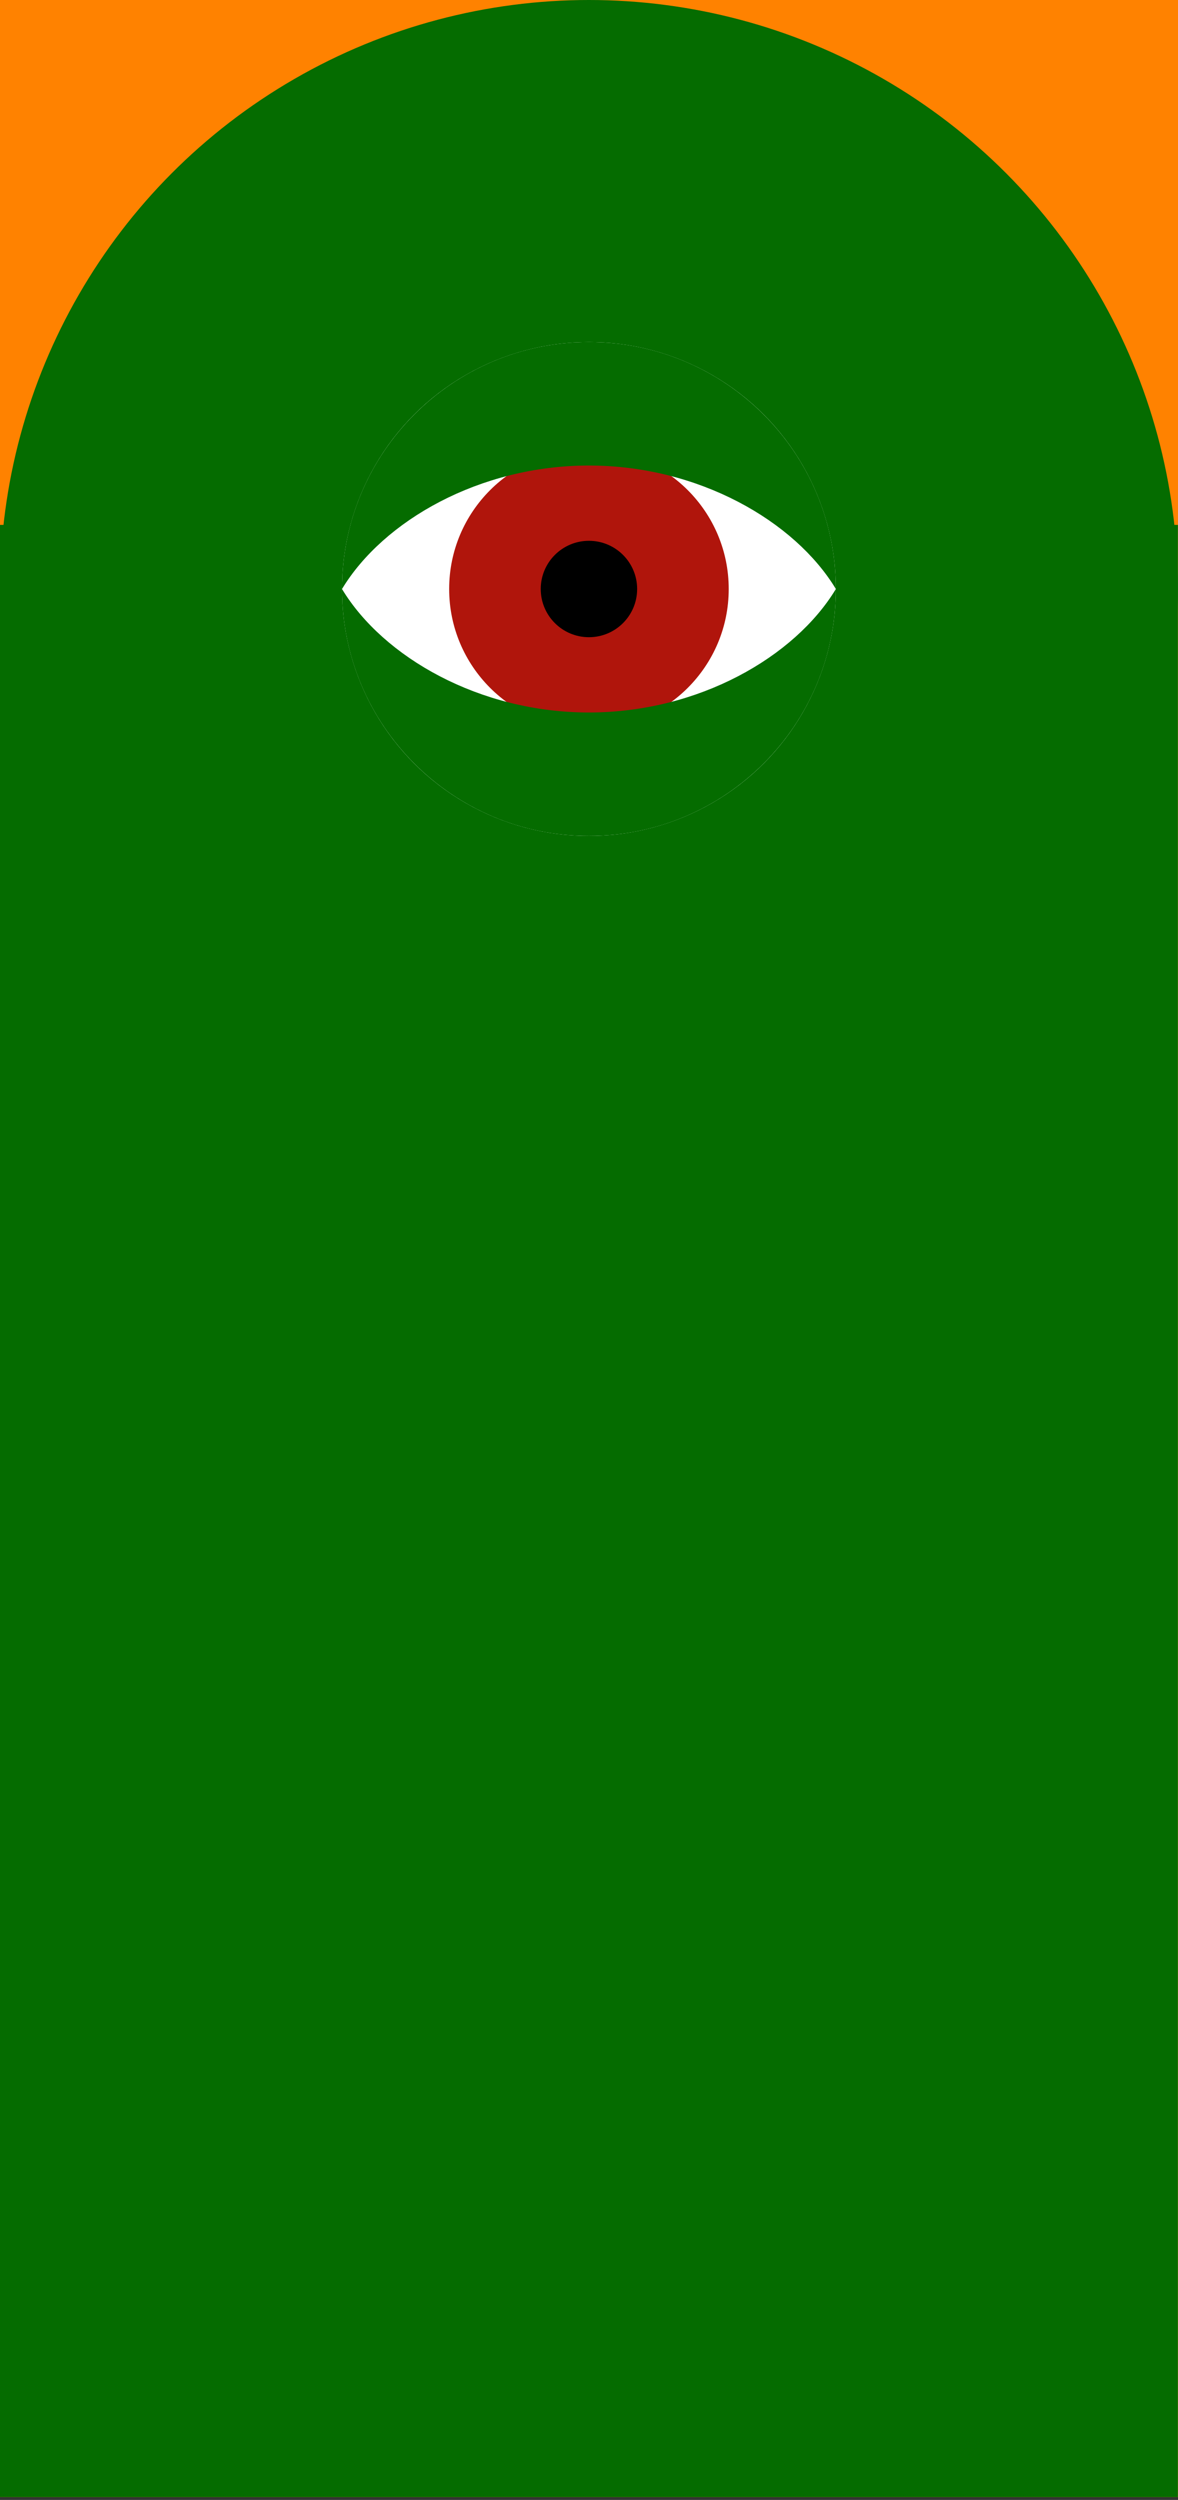<?xml version="1.0" encoding="UTF-8" standalone="no"?><!DOCTYPE svg PUBLIC "-//W3C//DTD SVG 1.1//EN" "http://www.w3.org/Graphics/SVG/1.1/DTD/svg11.dtd"><svg width="100%" height="100%" viewBox="0 0 369 783" version="1.1" xmlns="http://www.w3.org/2000/svg" xmlns:xlink="http://www.w3.org/1999/xlink" xml:space="preserve" xmlns:serif="http://www.serif.com/" style="fill-rule:evenodd;clip-rule:evenodd;stroke-linejoin:round;stroke-miterlimit:2;"><rect x="0" y="0" width="369" height="783" fill="#333333" stroke="none"/><rect id="Artboard1" x="-1032.21" y="-1698.21" width="3507.87" height="2480.32" style="fill:none;"/><g id="Artboard11" serif:id="Artboard1"><rect x="-1032.21" y="-1698.21" width="3507.87" height="2480.32" style="fill:#ff8200;"/><g><g><rect x="-0" y="164.397" width="368.963" height="617.707" style="fill:#056c00;"/><circle cx="184.481" cy="184.481" r="184.481" style="fill:#056c00;"/></g><circle cx="184.481" cy="184.481" r="77.35" style="fill:#fff;"/><circle cx="184.481" cy="184.481" r="43.785" style="fill:#b0150c;"/><path d="M107.131,184.481c0,42.691 34.66,77.35 77.35,77.35c42.691,0 77.35,-34.659 77.35,-77.35c-12.891,21.346 -43.113,38.675 -77.35,38.675c-34.237,0 -64.458,-17.329 -77.35,-38.675Z" style="fill:#056c00;"/><circle cx="184.481" cy="184.481" r="15.098"/><path d="M261.831,184.481c0,-42.69 -34.659,-77.35 -77.35,-77.35c-42.69,0 -77.35,34.66 -77.35,77.35c12.892,-21.345 43.113,-38.675 77.35,-38.675c34.237,0 64.459,17.33 77.35,38.675Z" style="fill:#056c00;"/></g></g></svg>